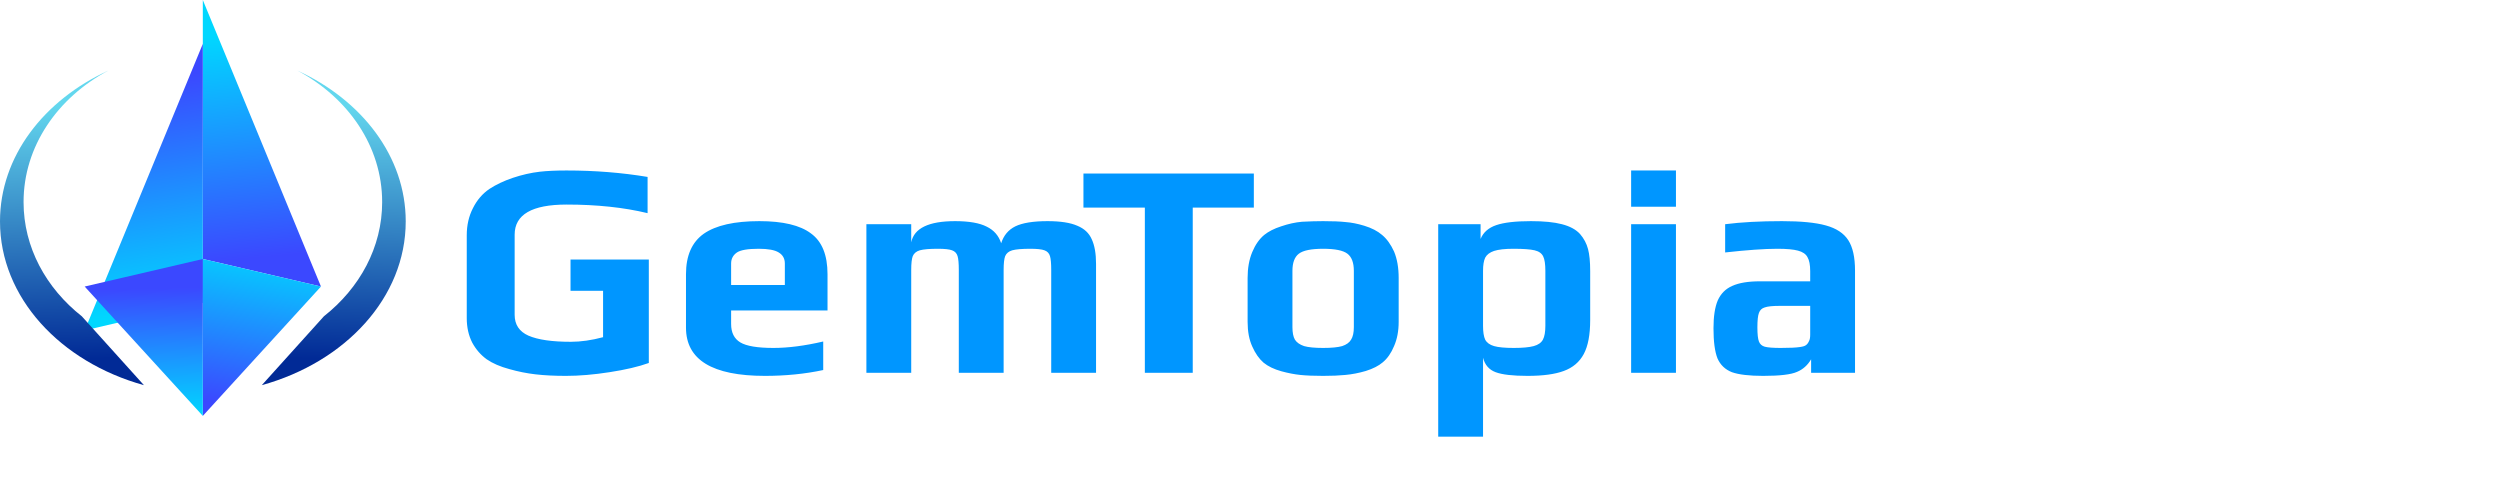 <svg width="228" height="46" viewBox="0 0 228 46" fill="none" xmlns="http://www.w3.org/2000/svg">
<path d="M51.612 34.28C50.567 34.28 49.643 34.233 48.84 34.14C48.037 34.047 47.244 33.888 46.46 33.664C45.62 33.44 44.929 33.141 44.388 32.768C43.847 32.376 43.408 31.872 43.072 31.256C42.736 30.603 42.568 29.856 42.568 29.016V21.456C42.568 20.541 42.755 19.72 43.128 18.992C43.501 18.245 44.005 17.657 44.64 17.228C45.237 16.836 45.947 16.5 46.768 16.22C47.608 15.94 48.429 15.753 49.232 15.66C49.904 15.585 50.716 15.548 51.668 15.548C54.244 15.548 56.708 15.744 59.06 16.136V19.44C56.895 18.917 54.431 18.656 51.668 18.656C48.513 18.656 46.936 19.571 46.936 21.4V28.708C46.936 29.604 47.356 30.239 48.196 30.612C49.055 30.985 50.343 31.172 52.06 31.172C52.975 31.172 53.955 31.032 55 30.752V26.524H52.032V23.668H59.172V33.104C58.239 33.44 57.044 33.72 55.588 33.944C54.151 34.168 52.825 34.28 51.612 34.28ZM69.758 34.28C64.961 34.28 62.562 32.815 62.562 29.884V25.012C62.562 23.313 63.103 22.081 64.186 21.316C65.287 20.551 66.977 20.168 69.254 20.168C71.401 20.168 72.969 20.541 73.958 21.288C74.966 22.016 75.47 23.257 75.47 25.012V28.316H66.678V29.548C66.678 30.332 66.958 30.892 67.518 31.228C68.078 31.564 69.086 31.732 70.542 31.732C71.886 31.732 73.398 31.536 75.078 31.144V33.748C73.417 34.103 71.644 34.28 69.758 34.28ZM71.578 25.992V24.032C71.578 23.584 71.391 23.248 71.018 23.024C70.663 22.8 70.057 22.688 69.198 22.688C68.209 22.688 67.546 22.8 67.21 23.024C66.856 23.267 66.678 23.603 66.678 24.032V25.992H71.578ZM79.015 20.448H83.103V22.1C83.364 20.812 84.699 20.168 87.107 20.168C88.376 20.168 89.338 20.336 89.991 20.672C90.644 20.989 91.083 21.493 91.307 22.184C91.531 21.475 91.96 20.961 92.595 20.644C93.248 20.327 94.228 20.168 95.535 20.168C96.711 20.168 97.616 20.308 98.251 20.588C98.885 20.849 99.324 21.26 99.567 21.82C99.828 22.38 99.959 23.127 99.959 24.06V34H95.871V24.62C95.871 24.023 95.834 23.603 95.759 23.36C95.684 23.099 95.516 22.921 95.255 22.828C95.012 22.735 94.583 22.688 93.967 22.688C93.201 22.688 92.651 22.735 92.315 22.828C91.998 22.921 91.783 23.099 91.671 23.36C91.578 23.603 91.531 24.023 91.531 24.62V34H87.443V24.62C87.443 24.023 87.406 23.603 87.331 23.36C87.256 23.099 87.088 22.921 86.827 22.828C86.584 22.735 86.155 22.688 85.539 22.688C84.773 22.688 84.223 22.735 83.887 22.828C83.57 22.921 83.355 23.099 83.243 23.36C83.15 23.603 83.103 24.023 83.103 24.62V34H79.015V20.448ZM104.41 18.936H98.81V15.828H114.35V18.936H108.778V34H104.41V18.936ZM120.67 34.28C119.831 34.28 119.14 34.252 118.599 34.196C118.057 34.14 117.478 34.028 116.863 33.86C116.19 33.673 115.649 33.412 115.238 33.076C114.828 32.721 114.482 32.227 114.202 31.592C113.922 30.976 113.782 30.229 113.782 29.352V25.348C113.782 24.452 113.922 23.668 114.202 22.996C114.482 22.324 114.846 21.801 115.294 21.428C115.686 21.111 116.2 20.849 116.834 20.644C117.488 20.42 118.122 20.28 118.739 20.224C119.448 20.187 120.092 20.168 120.67 20.168C121.529 20.168 122.211 20.196 122.715 20.252C123.237 20.289 123.807 20.401 124.422 20.588C125.095 20.793 125.636 21.073 126.047 21.428C126.476 21.783 126.84 22.287 127.138 22.94C127.419 23.612 127.559 24.415 127.559 25.348V29.352C127.559 30.192 127.419 30.929 127.138 31.564C126.877 32.199 126.532 32.693 126.102 33.048C125.729 33.365 125.216 33.627 124.563 33.832C123.928 34.019 123.303 34.14 122.687 34.196C122.127 34.252 121.455 34.28 120.67 34.28ZM120.67 31.732C121.436 31.732 122.015 31.676 122.406 31.564C122.798 31.433 123.069 31.237 123.219 30.976C123.387 30.715 123.471 30.332 123.471 29.828V24.704C123.471 23.957 123.275 23.435 122.883 23.136C122.491 22.837 121.753 22.688 120.67 22.688C119.588 22.688 118.85 22.837 118.458 23.136C118.066 23.435 117.87 23.957 117.87 24.704V29.828C117.87 30.332 117.945 30.715 118.095 30.976C118.263 31.237 118.543 31.433 118.935 31.564C119.327 31.676 119.905 31.732 120.67 31.732ZM131.165 20.448H135.029V21.792C135.271 21.195 135.747 20.775 136.457 20.532C137.166 20.289 138.221 20.168 139.621 20.168C140.797 20.168 141.739 20.261 142.449 20.448C143.177 20.635 143.727 20.933 144.101 21.344C144.455 21.755 144.698 22.212 144.829 22.716C144.959 23.201 145.025 23.873 145.025 24.732V29.184C145.025 30.528 144.829 31.564 144.437 32.292C144.045 33.02 143.438 33.533 142.617 33.832C141.814 34.131 140.713 34.28 139.313 34.28C137.969 34.28 136.998 34.168 136.401 33.944C135.803 33.72 135.421 33.281 135.253 32.628V39.824H131.165V20.448ZM138.053 31.732C138.855 31.732 139.462 31.676 139.873 31.564C140.283 31.452 140.563 31.256 140.713 30.976C140.862 30.696 140.937 30.276 140.937 29.716V24.704C140.937 24.088 140.871 23.649 140.741 23.388C140.61 23.108 140.349 22.921 139.957 22.828C139.565 22.735 138.921 22.688 138.025 22.688C137.259 22.688 136.671 22.753 136.261 22.884C135.869 23.015 135.598 23.22 135.449 23.5C135.318 23.78 135.253 24.181 135.253 24.704V29.716C135.253 30.276 135.318 30.696 135.449 30.976C135.598 31.256 135.869 31.452 136.261 31.564C136.653 31.676 137.25 31.732 138.053 31.732ZM148.759 15.548H152.847V18.852H148.759V15.548ZM148.759 20.448H152.847V34H148.759V20.448ZM160.806 34.28C159.536 34.28 158.584 34.168 157.95 33.944C157.334 33.701 156.895 33.281 156.634 32.684C156.391 32.068 156.27 31.153 156.27 29.94C156.27 28.857 156.4 28.008 156.662 27.392C156.942 26.776 157.38 26.337 157.978 26.076C158.594 25.796 159.434 25.656 160.498 25.656H165.09V24.732C165.09 24.153 165.006 23.724 164.838 23.444C164.688 23.164 164.399 22.968 163.97 22.856C163.559 22.744 162.934 22.688 162.094 22.688C160.936 22.688 159.35 22.8 157.334 23.024V20.448C158.808 20.261 160.535 20.168 162.514 20.168C164.25 20.168 165.584 20.299 166.518 20.56C167.47 20.821 168.151 21.269 168.562 21.904C168.972 22.539 169.178 23.463 169.178 24.676V34H165.174V32.768C164.856 33.309 164.427 33.692 163.886 33.916C163.344 34.159 162.318 34.28 160.806 34.28ZM162.402 31.732C163.223 31.732 163.811 31.704 164.166 31.648C164.427 31.611 164.604 31.555 164.698 31.48C164.81 31.405 164.903 31.284 164.978 31.116C165.052 30.985 165.09 30.789 165.09 30.528V27.896H162.29C161.655 27.896 161.207 27.943 160.946 28.036C160.684 28.111 160.507 28.279 160.414 28.54C160.32 28.783 160.274 29.221 160.274 29.856C160.274 30.472 160.32 30.901 160.414 31.144C160.507 31.387 160.684 31.545 160.946 31.62C161.226 31.695 161.711 31.732 162.402 31.732Z" fill="#0096FF"/>
<path d="M29.272 26.133L18.497 0V23.62L29.272 26.133Z" fill="url(#paint0_linear_2493_20540)"/>
<g filter="url(#filter0_d_2493_20540)">
<path d="M7.722 26.133L18.497 0V23.62L7.722 26.133Z" fill="url(#paint1_linear_2493_20540)"/>
</g>
<path d="M18.497 37.93L29.272 26.132L18.497 23.62V37.93Z" fill="url(#paint2_linear_2493_20540)"/>
<path d="M18.497 37.93L7.722 26.132L18.497 23.62V37.93Z" fill="url(#paint3_linear_2493_20540)"/>
<path fill-rule="evenodd" clip-rule="evenodd" d="M29.538 28.848L23.875 35.128L23.875 35.128C31.51 33.012 37.002 27.124 37.002 20.19C37.002 14.285 33.018 9.138 27.12 6.434C31.759 8.907 34.853 13.354 34.853 18.429C34.853 22.559 32.803 26.274 29.538 28.847L29.538 28.848Z" fill="url(#paint4_linear_2493_20540)"/>
<path fill-rule="evenodd" clip-rule="evenodd" d="M7.463 28.847C4.199 26.274 2.149 22.559 2.149 18.429C2.149 13.351 5.247 8.902 9.89 6.43C3.987 9.133 0 14.282 0 20.19C0 27.123 5.492 33.012 13.127 35.128L7.463 28.847L7.463 28.847Z" fill="url(#paint5_linear_2493_20540)"/>
<defs>
<filter id="filter0_d_2493_20540" x="3.723" y="0" width="18.774" height="34.133" filterUnits="userSpaceOnUse" color-interpolation-filters="sRGB">
<feFlood flood-opacity="0" result="BackgroundImageFix"/>
<feColorMatrix in="SourceAlpha" type="matrix" values="0 0 0 0 0 0 0 0 0 0 0 0 0 0 0 0 0 0 127 0" result="hardAlpha"/>
<feOffset dy="4"/>
<feGaussianBlur stdDeviation="2"/>
<feComposite in2="hardAlpha" operator="out"/>
<feColorMatrix type="matrix" values="0 0 0 0 0 0 0 0 0 0 0 0 0 0 0 0 0 0 0.25 0"/>
<feBlend mode="normal" in2="BackgroundImageFix" result="effect1_dropShadow_2493_20540"/>
<feBlend mode="normal" in="SourceGraphic" in2="effect1_dropShadow_2493_20540" result="shape"/>
</filter>
<linearGradient id="paint0_linear_2493_20540" x1="18.75" y1="3.377" x2="20.62" y2="23.749" gradientUnits="userSpaceOnUse">
<stop stop-color="#00D7FF"/>
<stop offset="1" stop-color="#3B48FF"/>
</linearGradient>
<linearGradient id="paint1_linear_2493_20540" x1="10.894" y1="3.637" x2="13.808" y2="24.474" gradientUnits="userSpaceOnUse">
<stop stop-color="#3B48FF"/>
<stop offset="1" stop-color="#00D7FF"/>
</linearGradient>
<linearGradient id="paint2_linear_2493_20540" x1="23.819" y1="22.602" x2="21.51" y2="37.008" gradientUnits="userSpaceOnUse">
<stop stop-color="#00D7FF"/>
<stop offset="1" stop-color="#3B48FF"/>
</linearGradient>
<linearGradient id="paint3_linear_2493_20540" x1="18.75" y1="37.93" x2="18.464" y2="26.203" gradientUnits="userSpaceOnUse">
<stop stop-color="#00D7FF"/>
<stop offset="1" stop-color="#3B48FF"/>
</linearGradient>
<linearGradient id="paint4_linear_2493_20540" x1="31.173" y1="9.617" x2="30.468" y2="32.76" gradientUnits="userSpaceOnUse">
<stop stop-color="#63D7EE"/>
<stop offset="1" stop-color="#012A96"/>
</linearGradient>
<linearGradient id="paint5_linear_2493_20540" x1="5.829" y1="9.613" x2="6.534" y2="32.76" gradientUnits="userSpaceOnUse">
<stop stop-color="#63D7EE"/>
<stop offset="1" stop-color="#012A96"/>
</linearGradient>
</defs>
</svg>

